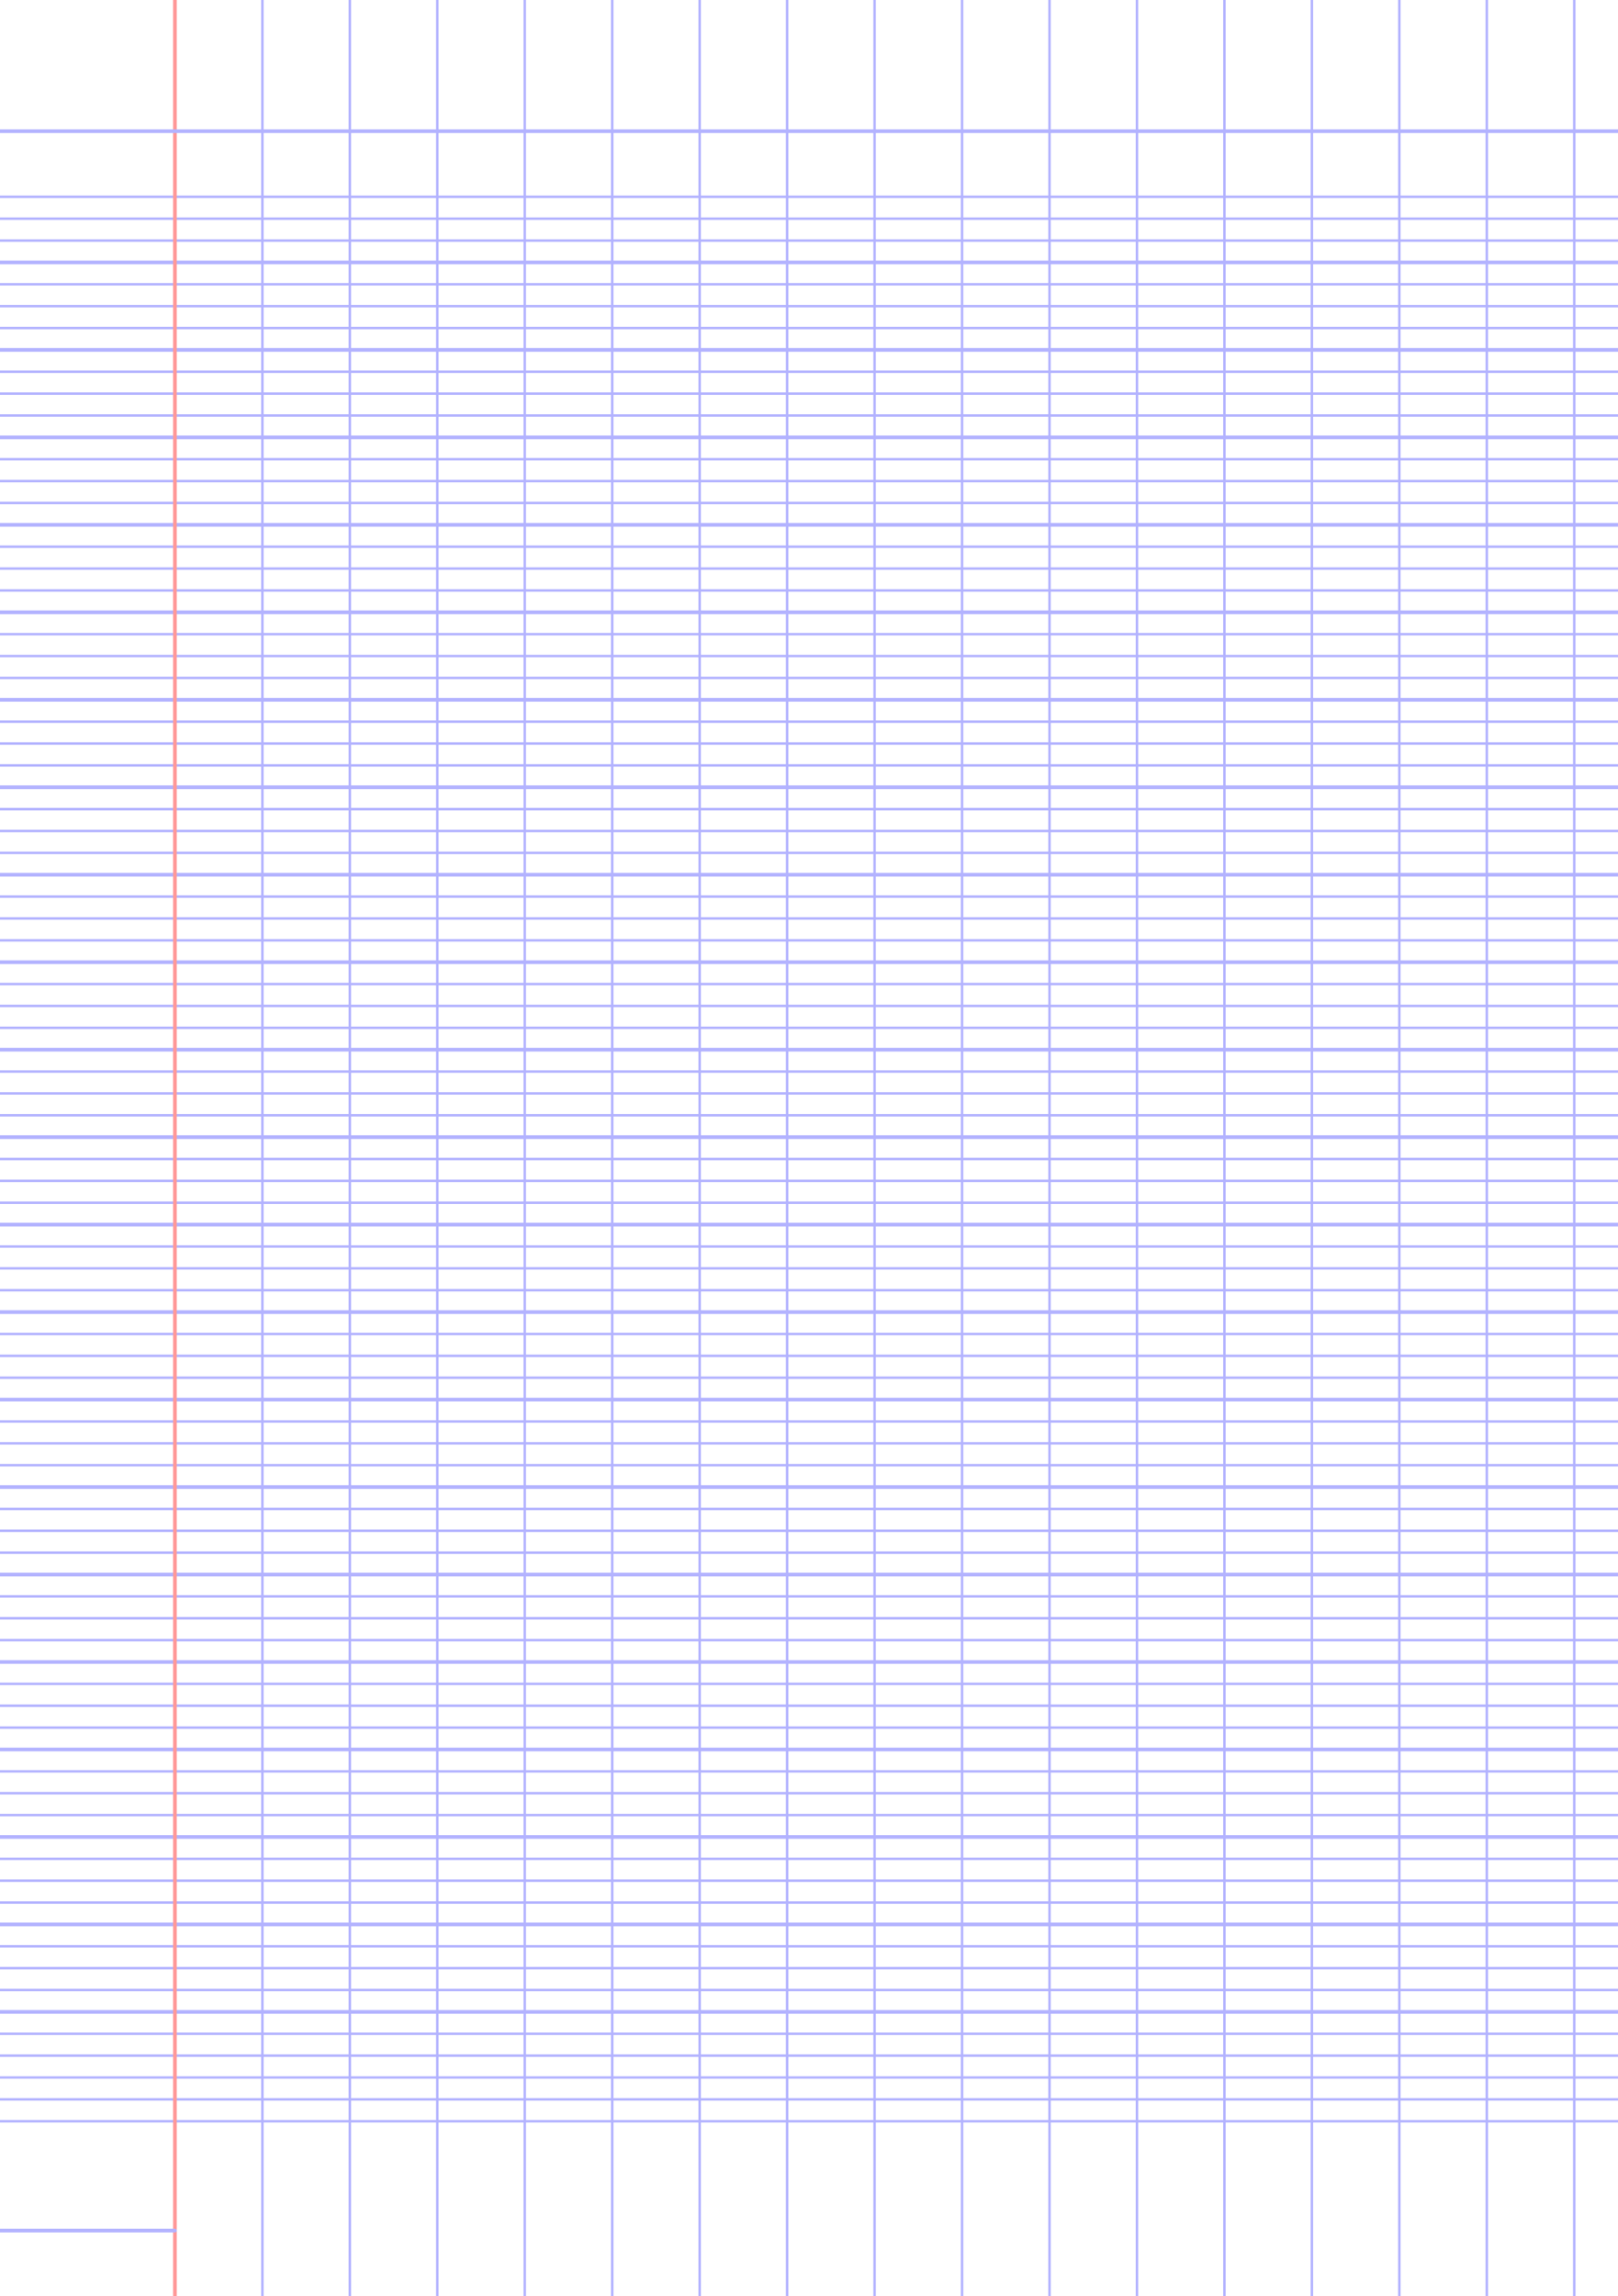 <?xml version="1.0" encoding="UTF-8"?>
<svg xmlns="http://www.w3.org/2000/svg" width="419.528pt" height="595.276pt" viewBox="0 0 419.528 595.276">
  <defs/>
  <style>        .line, .dot { stroke-linecap: round; }
        .stroke-linecap-butt { stroke-linecap: butt; }

        .line            { stroke-width: 0.72pt; }
        .line.xx-thin    { stroke-width: 0.24pt; }
        .line.x-thin     { stroke-width: 0.36pt; }
        .line.thin       { stroke-width: 0.48pt; }
        .line.thick      { stroke-width: 1.08pt; }
        .line.semi-thin  { stroke-width: 0.588pt; }
        .line.semi-thick { stroke-width: 0.882pt; }

        .dot             { stroke-width: 1.44pt; }
        .dot.thin        { stroke-width: 0.96pt; }
        .dot.thick       { stroke-width: 2.16pt; }
        .dot.semi-thin   { stroke-width: 1.176pt; }
        .dot.semi-thick  { stroke-width: 1.764pt; }

        .stroke-1     { stroke-width: 0.12pt; stroke-linecap: round; } /* 1/600 in */
        .stroke-2     { stroke-width: 0.24pt; stroke-linecap: round; }
        .stroke-3     { stroke-width: 0.36pt; stroke-linecap: round; }
        .stroke-4     { stroke-width: 0.48pt; stroke-linecap: round; }
        .stroke-5     { stroke-width: 0.60pt; stroke-linecap: round; }
        .stroke-6     { stroke-width: 0.72pt; stroke-linecap: round; }
        .stroke-7     { stroke-width: 0.84pt; stroke-linecap: round; }
        .stroke-8     { stroke-width: 0.96pt; stroke-linecap: round; }
        .stroke-9     { stroke-width: 1.08pt; stroke-linecap: round; }
        .stroke-10    { stroke-width: 1.20pt; stroke-linecap: round; }

        .blue  { stroke: #b3b3ff; }
        .red   { stroke: #ff9999; }
        .green { stroke: #b3ffb3; }
        .gray  { stroke: #b3b3b3; }
        .light.blue  { stroke: #d9d9ff; }
        .light.red   { stroke: #ffcccc; }
        .light.green { stroke: #d9ffd9; }
        .light.gray  { stroke: #d9d9d9; }

        .dark.blue  { stroke: #6767ff; }
        .dark.red   { stroke: #ff3333; }
        .dark.green { stroke: #67ff67; }
        .dark.gray  { stroke: #676767; }

        .alternate-blue  { stroke: #6767ff; opacity: 0.5; }
        .alternate-red   { stroke: #ff3333; opacity: 0.5; }
        .alternate-green { stroke: #67ff67; opacity: 0.5; }
        .alternate-gray  { stroke: #676767; opacity: 0.5; }
</style>
  <g id="grid">
    <line x1="0" x2="419.528" y1="51.024" y2="51.024" class="thin blue line"/>
    <line x1="0" x2="419.528" y1="56.693" y2="56.693" class="thin blue line"/>
    <line x1="0" x2="419.528" y1="62.362" y2="62.362" class="thin blue line"/>
    <line x1="0" x2="419.528" y1="68.031" y2="68.031" class="thin blue line"/>
    <line x1="0" x2="419.528" y1="73.701" y2="73.701" class="thin blue line"/>
    <line x1="0" x2="419.528" y1="79.37" y2="79.37" class="thin blue line"/>
    <line x1="0" x2="419.528" y1="85.039" y2="85.039" class="thin blue line"/>
    <line x1="0" x2="419.528" y1="90.709" y2="90.709" class="thin blue line"/>
    <line x1="0" x2="419.528" y1="96.378" y2="96.378" class="thin blue line"/>
    <line x1="0" x2="419.528" y1="102.047" y2="102.047" class="thin blue line"/>
    <line x1="0" x2="419.528" y1="107.717" y2="107.717" class="thin blue line"/>
    <line x1="0" x2="419.528" y1="113.386" y2="113.386" class="thin blue line"/>
    <line x1="0" x2="419.528" y1="119.055" y2="119.055" class="thin blue line"/>
    <line x1="0" x2="419.528" y1="124.724" y2="124.724" class="thin blue line"/>
    <line x1="0" x2="419.528" y1="130.394" y2="130.394" class="thin blue line"/>
    <line x1="0" x2="419.528" y1="136.063" y2="136.063" class="thin blue line"/>
    <line x1="0" x2="419.528" y1="141.732" y2="141.732" class="thin blue line"/>
    <line x1="0" x2="419.528" y1="147.402" y2="147.402" class="thin blue line"/>
    <line x1="0" x2="419.528" y1="153.071" y2="153.071" class="thin blue line"/>
    <line x1="0" x2="419.528" y1="158.74" y2="158.74" class="thin blue line"/>
    <line x1="0" x2="419.528" y1="164.409" y2="164.409" class="thin blue line"/>
    <line x1="0" x2="419.528" y1="170.079" y2="170.079" class="thin blue line"/>
    <line x1="0" x2="419.528" y1="175.748" y2="175.748" class="thin blue line"/>
    <line x1="0" x2="419.528" y1="181.417" y2="181.417" class="thin blue line"/>
    <line x1="0" x2="419.528" y1="187.087" y2="187.087" class="thin blue line"/>
    <line x1="0" x2="419.528" y1="192.756" y2="192.756" class="thin blue line"/>
    <line x1="0" x2="419.528" y1="198.425" y2="198.425" class="thin blue line"/>
    <line x1="0" x2="419.528" y1="204.094" y2="204.094" class="thin blue line"/>
    <line x1="0" x2="419.528" y1="209.764" y2="209.764" class="thin blue line"/>
    <line x1="0" x2="419.528" y1="215.433" y2="215.433" class="thin blue line"/>
    <line x1="0" x2="419.528" y1="221.102" y2="221.102" class="thin blue line"/>
    <line x1="0" x2="419.528" y1="226.772" y2="226.772" class="thin blue line"/>
    <line x1="0" x2="419.528" y1="232.441" y2="232.441" class="thin blue line"/>
    <line x1="0" x2="419.528" y1="238.11" y2="238.11" class="thin blue line"/>
    <line x1="0" x2="419.528" y1="243.78" y2="243.78" class="thin blue line"/>
    <line x1="0" x2="419.528" y1="249.449" y2="249.449" class="thin blue line"/>
    <line x1="0" x2="419.528" y1="255.118" y2="255.118" class="thin blue line"/>
    <line x1="0" x2="419.528" y1="260.787" y2="260.787" class="thin blue line"/>
    <line x1="0" x2="419.528" y1="266.457" y2="266.457" class="thin blue line"/>
    <line x1="0" x2="419.528" y1="272.126" y2="272.126" class="thin blue line"/>
    <line x1="0" x2="419.528" y1="277.795" y2="277.795" class="thin blue line"/>
    <line x1="0" x2="419.528" y1="283.465" y2="283.465" class="thin blue line"/>
    <line x1="0" x2="419.528" y1="289.134" y2="289.134" class="thin blue line"/>
    <line x1="0" x2="419.528" y1="294.803" y2="294.803" class="thin blue line"/>
    <line x1="0" x2="419.528" y1="300.472" y2="300.472" class="thin blue line"/>
    <line x1="0" x2="419.528" y1="306.142" y2="306.142" class="thin blue line"/>
    <line x1="0" x2="419.528" y1="311.811" y2="311.811" class="thin blue line"/>
    <line x1="0" x2="419.528" y1="317.48" y2="317.48" class="thin blue line"/>
    <line x1="0" x2="419.528" y1="323.15" y2="323.15" class="thin blue line"/>
    <line x1="0" x2="419.528" y1="328.819" y2="328.819" class="thin blue line"/>
    <line x1="0" x2="419.528" y1="334.488" y2="334.488" class="thin blue line"/>
    <line x1="0" x2="419.528" y1="340.157" y2="340.157" class="thin blue line"/>
    <line x1="0" x2="419.528" y1="345.827" y2="345.827" class="thin blue line"/>
    <line x1="0" x2="419.528" y1="351.496" y2="351.496" class="thin blue line"/>
    <line x1="0" x2="419.528" y1="357.165" y2="357.165" class="thin blue line"/>
    <line x1="0" x2="419.528" y1="362.835" y2="362.835" class="thin blue line"/>
    <line x1="0" x2="419.528" y1="368.504" y2="368.504" class="thin blue line"/>
    <line x1="0" x2="419.528" y1="374.173" y2="374.173" class="thin blue line"/>
    <line x1="0" x2="419.528" y1="379.843" y2="379.843" class="thin blue line"/>
    <line x1="0" x2="419.528" y1="385.512" y2="385.512" class="thin blue line"/>
    <line x1="0" x2="419.528" y1="391.181" y2="391.181" class="thin blue line"/>
    <line x1="0" x2="419.528" y1="396.85" y2="396.85" class="thin blue line"/>
    <line x1="0" x2="419.528" y1="402.52" y2="402.52" class="thin blue line"/>
    <line x1="0" x2="419.528" y1="408.189" y2="408.189" class="thin blue line"/>
    <line x1="0" x2="419.528" y1="413.858" y2="413.858" class="thin blue line"/>
    <line x1="0" x2="419.528" y1="419.528" y2="419.528" class="thin blue line"/>
    <line x1="0" x2="419.528" y1="425.197" y2="425.197" class="thin blue line"/>
    <line x1="0" x2="419.528" y1="430.866" y2="430.866" class="thin blue line"/>
    <line x1="0" x2="419.528" y1="436.535" y2="436.535" class="thin blue line"/>
    <line x1="0" x2="419.528" y1="442.205" y2="442.205" class="thin blue line"/>
    <line x1="0" x2="419.528" y1="447.874" y2="447.874" class="thin blue line"/>
    <line x1="0" x2="419.528" y1="453.543" y2="453.543" class="thin blue line"/>
    <line x1="0" x2="419.528" y1="459.213" y2="459.213" class="thin blue line"/>
    <line x1="0" x2="419.528" y1="464.882" y2="464.882" class="thin blue line"/>
    <line x1="0" x2="419.528" y1="470.551" y2="470.551" class="thin blue line"/>
    <line x1="0" x2="419.528" y1="476.22" y2="476.22" class="thin blue line"/>
    <line x1="0" x2="419.528" y1="481.89" y2="481.89" class="thin blue line"/>
    <line x1="0" x2="419.528" y1="487.559" y2="487.559" class="thin blue line"/>
    <line x1="0" x2="419.528" y1="493.228" y2="493.228" class="thin blue line"/>
    <line x1="0" x2="419.528" y1="498.898" y2="498.898" class="thin blue line"/>
    <line x1="0" x2="419.528" y1="504.567" y2="504.567" class="thin blue line"/>
    <line x1="0" x2="419.528" y1="510.236" y2="510.236" class="thin blue line"/>
    <line x1="0" x2="419.528" y1="515.906" y2="515.906" class="thin blue line"/>
    <line x1="0" x2="419.528" y1="521.575" y2="521.575" class="thin blue line"/>
    <line x1="0" x2="419.528" y1="527.244" y2="527.244" class="thin blue line"/>
    <line x1="0" x2="419.528" y1="532.913" y2="532.913" class="thin blue line"/>
    <line x1="0" x2="419.528" y1="538.583" y2="538.583" class="thin blue line"/>
    <line x1="0" x2="419.528" y1="544.252" y2="544.252" class="thin blue line"/>
    <line x1="0" x2="419.528" y1="549.921" y2="549.921" class="thin blue line"/>
    <line x1="45.354" x2="45.354" y1="0" y2="595.276" class="thin blue line"/>
    <line x1="68.031" x2="68.031" y1="0" y2="595.276" class="thin blue line"/>
    <line x1="90.709" x2="90.709" y1="0" y2="595.276" class="thin blue line"/>
    <line x1="113.386" x2="113.386" y1="0" y2="595.276" class="thin blue line"/>
    <line x1="136.063" x2="136.063" y1="0" y2="595.276" class="thin blue line"/>
    <line x1="158.74" x2="158.74" y1="0" y2="595.276" class="thin blue line"/>
    <line x1="181.417" x2="181.417" y1="0" y2="595.276" class="thin blue line"/>
    <line x1="204.094" x2="204.094" y1="0" y2="595.276" class="thin blue line"/>
    <line x1="226.772" x2="226.772" y1="0" y2="595.276" class="thin blue line"/>
    <line x1="249.449" x2="249.449" y1="0" y2="595.276" class="thin blue line"/>
    <line x1="272.126" x2="272.126" y1="0" y2="595.276" class="thin blue line"/>
    <line x1="294.803" x2="294.803" y1="0" y2="595.276" class="thin blue line"/>
    <line x1="317.48" x2="317.48" y1="0" y2="595.276" class="thin blue line"/>
    <line x1="340.157" x2="340.157" y1="0" y2="595.276" class="thin blue line"/>
    <line x1="362.835" x2="362.835" y1="0" y2="595.276" class="thin blue line"/>
    <line x1="385.512" x2="385.512" y1="0" y2="595.276" class="thin blue line"/>
    <line x1="408.189" x2="408.189" y1="0" y2="595.276" class="thin blue line"/>
  </g>
  <g id="lines">
    <line x1="0" x2="419.528" y1="68.031" y2="68.031" class="blue line"/>
    <line x1="0" x2="419.528" y1="90.709" y2="90.709" class="blue line"/>
    <line x1="0" x2="419.528" y1="113.386" y2="113.386" class="blue line"/>
    <line x1="0" x2="419.528" y1="136.063" y2="136.063" class="blue line"/>
    <line x1="0" x2="419.528" y1="158.74" y2="158.74" class="blue line"/>
    <line x1="0" x2="419.528" y1="181.417" y2="181.417" class="blue line"/>
    <line x1="0" x2="419.528" y1="204.094" y2="204.094" class="blue line"/>
    <line x1="0" x2="419.528" y1="226.772" y2="226.772" class="blue line"/>
    <line x1="0" x2="419.528" y1="249.449" y2="249.449" class="blue line"/>
    <line x1="0" x2="419.528" y1="272.126" y2="272.126" class="blue line"/>
    <line x1="0" x2="419.528" y1="294.803" y2="294.803" class="blue line"/>
    <line x1="0" x2="419.528" y1="317.48" y2="317.48" class="blue line"/>
    <line x1="0" x2="419.528" y1="340.157" y2="340.157" class="blue line"/>
    <line x1="0" x2="419.528" y1="362.835" y2="362.835" class="blue line"/>
    <line x1="0" x2="419.528" y1="385.512" y2="385.512" class="blue line"/>
    <line x1="0" x2="419.528" y1="408.189" y2="408.189" class="blue line"/>
    <line x1="0" x2="419.528" y1="430.866" y2="430.866" class="blue line"/>
    <line x1="0" x2="419.528" y1="453.543" y2="453.543" class="blue line"/>
    <line x1="0" x2="419.528" y1="476.22" y2="476.22" class="blue line"/>
    <line x1="0" x2="419.528" y1="498.898" y2="498.898" class="blue line"/>
    <line x1="0" x2="419.528" y1="521.575" y2="521.575" class="blue line"/>
  </g>
  <g id="margin-line">
    <line x1="45.354" x2="45.354" y1="0" y2="595.276" class="red margin line"/>
  </g>
  <g id="head-line">
    <line x1="0" x2="419.528" y1="34.016" y2="34.016" class="blue line"/>
  </g>
  <g id="page-number-line">
    <line x1="-22.677" x2="45.354" y1="578.268" y2="578.268" class="blue line"/>
  </g>
</svg>
